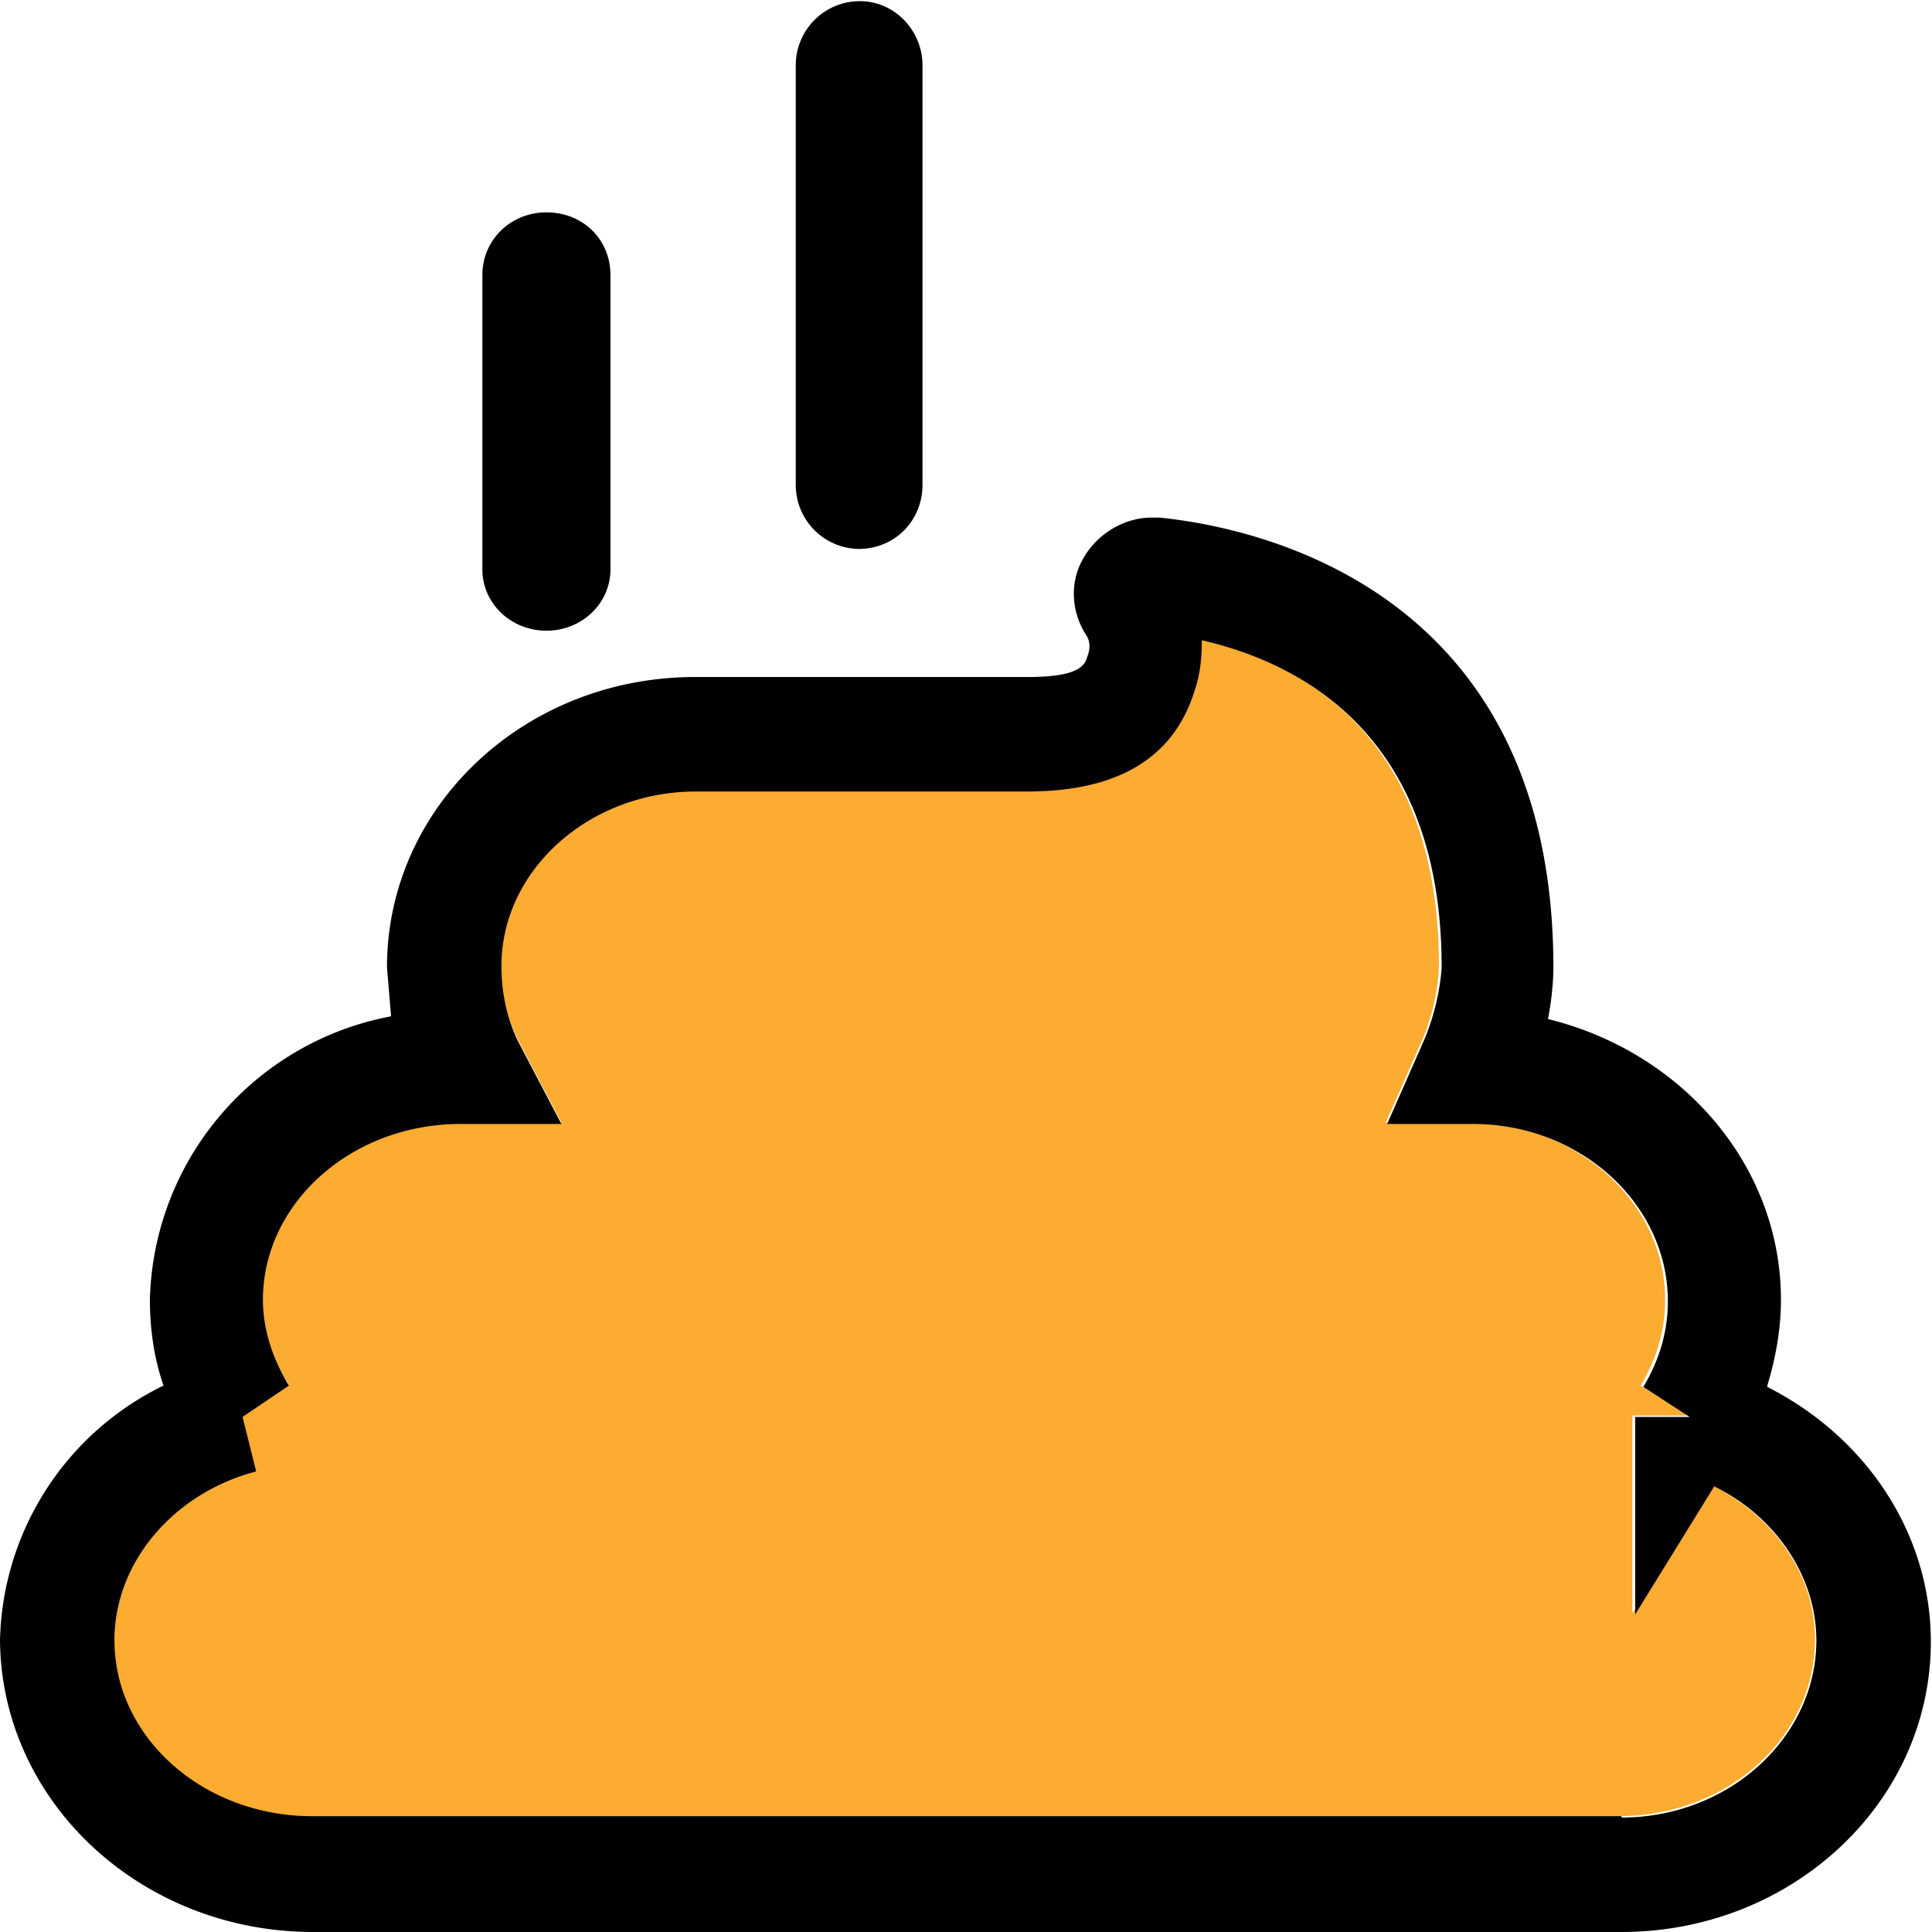 <svg height="189" width="189" viewBox="0 0 189 189" xmlns="http://www.w3.org/2000/svg">
  <clipPath id="a">
    <path d="M0 141.7h141.7V0H0z"/>
  </clipPath>
  <g clip-path="url(#a)" transform="matrix(1.333 0 0 -1.333 0 189)">
    <path d="M8.3 21.4c0-7 6.5-12.9 14.4-12.9h96.1c8 0 14.4 5.8 14.4 13 0 4.7-3 9-7.6 11.3l-5.8-9.4v14.5h4.1l-3.5 2.2c1.2 2 1.8 4.1 1.8 6.3 0 7.1-6.4 12.9-14.2 13h-6.3l2.6 5.9c1.3 2.9 1.3 5.6 1.3 5.6 0 16.6-9.7 22.2-17.6 24a11 11 0 00-.4-3.6c-1.5-5-5.7-7.5-12.4-7.5H51c-7.9 0-14.3-5.8-14.3-12.9 0-1.9.5-3.7 1.3-5.4l3.2-6.1h-7.4c-8 0-14.5-5.8-14.5-13 0-2.1.6-4.3 1.9-6.2l-3.5-2.3 1-4c-6-1.7-10.3-6.8-10.3-12.5" fill="#fbac31"/>
    <path d="M119 8.5H22.9c-8 0-14.5 5.8-14.5 12.9 0 5.7 4.3 10.8 10.4 12.4l-1 4 3.4 2.3c-1.2 2-1.9 4.1-1.9 6.3 0 7.1 6.5 12.9 14.5 12.9h7.4L38 65.4c-.8 1.7-1.2 3.5-1.2 5.5 0 7 6.4 12.8 14.3 12.8h24.3c6.7 0 10.8 2.5 12.3 7.5.4 1.2.5 2.4.5 3.6 7.8-1.8 17.6-7.4 17.6-24 0 0-.1-2.7-1.4-5.6l-2.6-5.9h6.3c7.9 0 14.3-5.9 14.3-13 0-2.2-.6-4.3-1.8-6.3l3.4-2.2h-4V23.3l5.8 9.4c4.5-2.2 7.5-6.6 7.5-11.3 0-7.1-6.4-13-14.3-13m10.7 31.7c.6 2 1 4.1 1 6.3 0 9.9-7.3 18.2-17.1 20.6.4 2 .4 3.6.4 3.8 0 27.9-22 32.3-28.9 33h-.6c-2 0-4-1.2-5-3-1-1.7-.9-3.9.2-5.6.2-.3.4-.8.1-1.6-.2-.6-.5-1.5-4.4-1.5H51c-12.5 0-22.6-9.5-22.6-21.3l.3-3.6a21.7 21.7 0 01-17.7-20.8c0-2.1.3-4.3 1-6.3A21.3 21.3 0 010 21.4C.1 9.6 10.3 0 23 0h96c12.5 0 22.7 9.5 22.7 21.3 0 7.9-4.7 15-12 18.7M40.1 95.5c2.6 0 4.7 2 4.7 4.5v21.6c0 2.6-2 4.6-4.7 4.6-2.6 0-4.7-2-4.7-4.6V100c0-2.5 2.1-4.5 4.7-4.5M63 101.5c2.7 0 4.7 2.1 4.7 4.7V137c0 2.5-2 4.7-4.6 4.7a4.7 4.7 0 01-4.7-4.7v-30.8c0-2.6 2.1-4.7 4.7-4.7"/>
  </g>
</svg>
